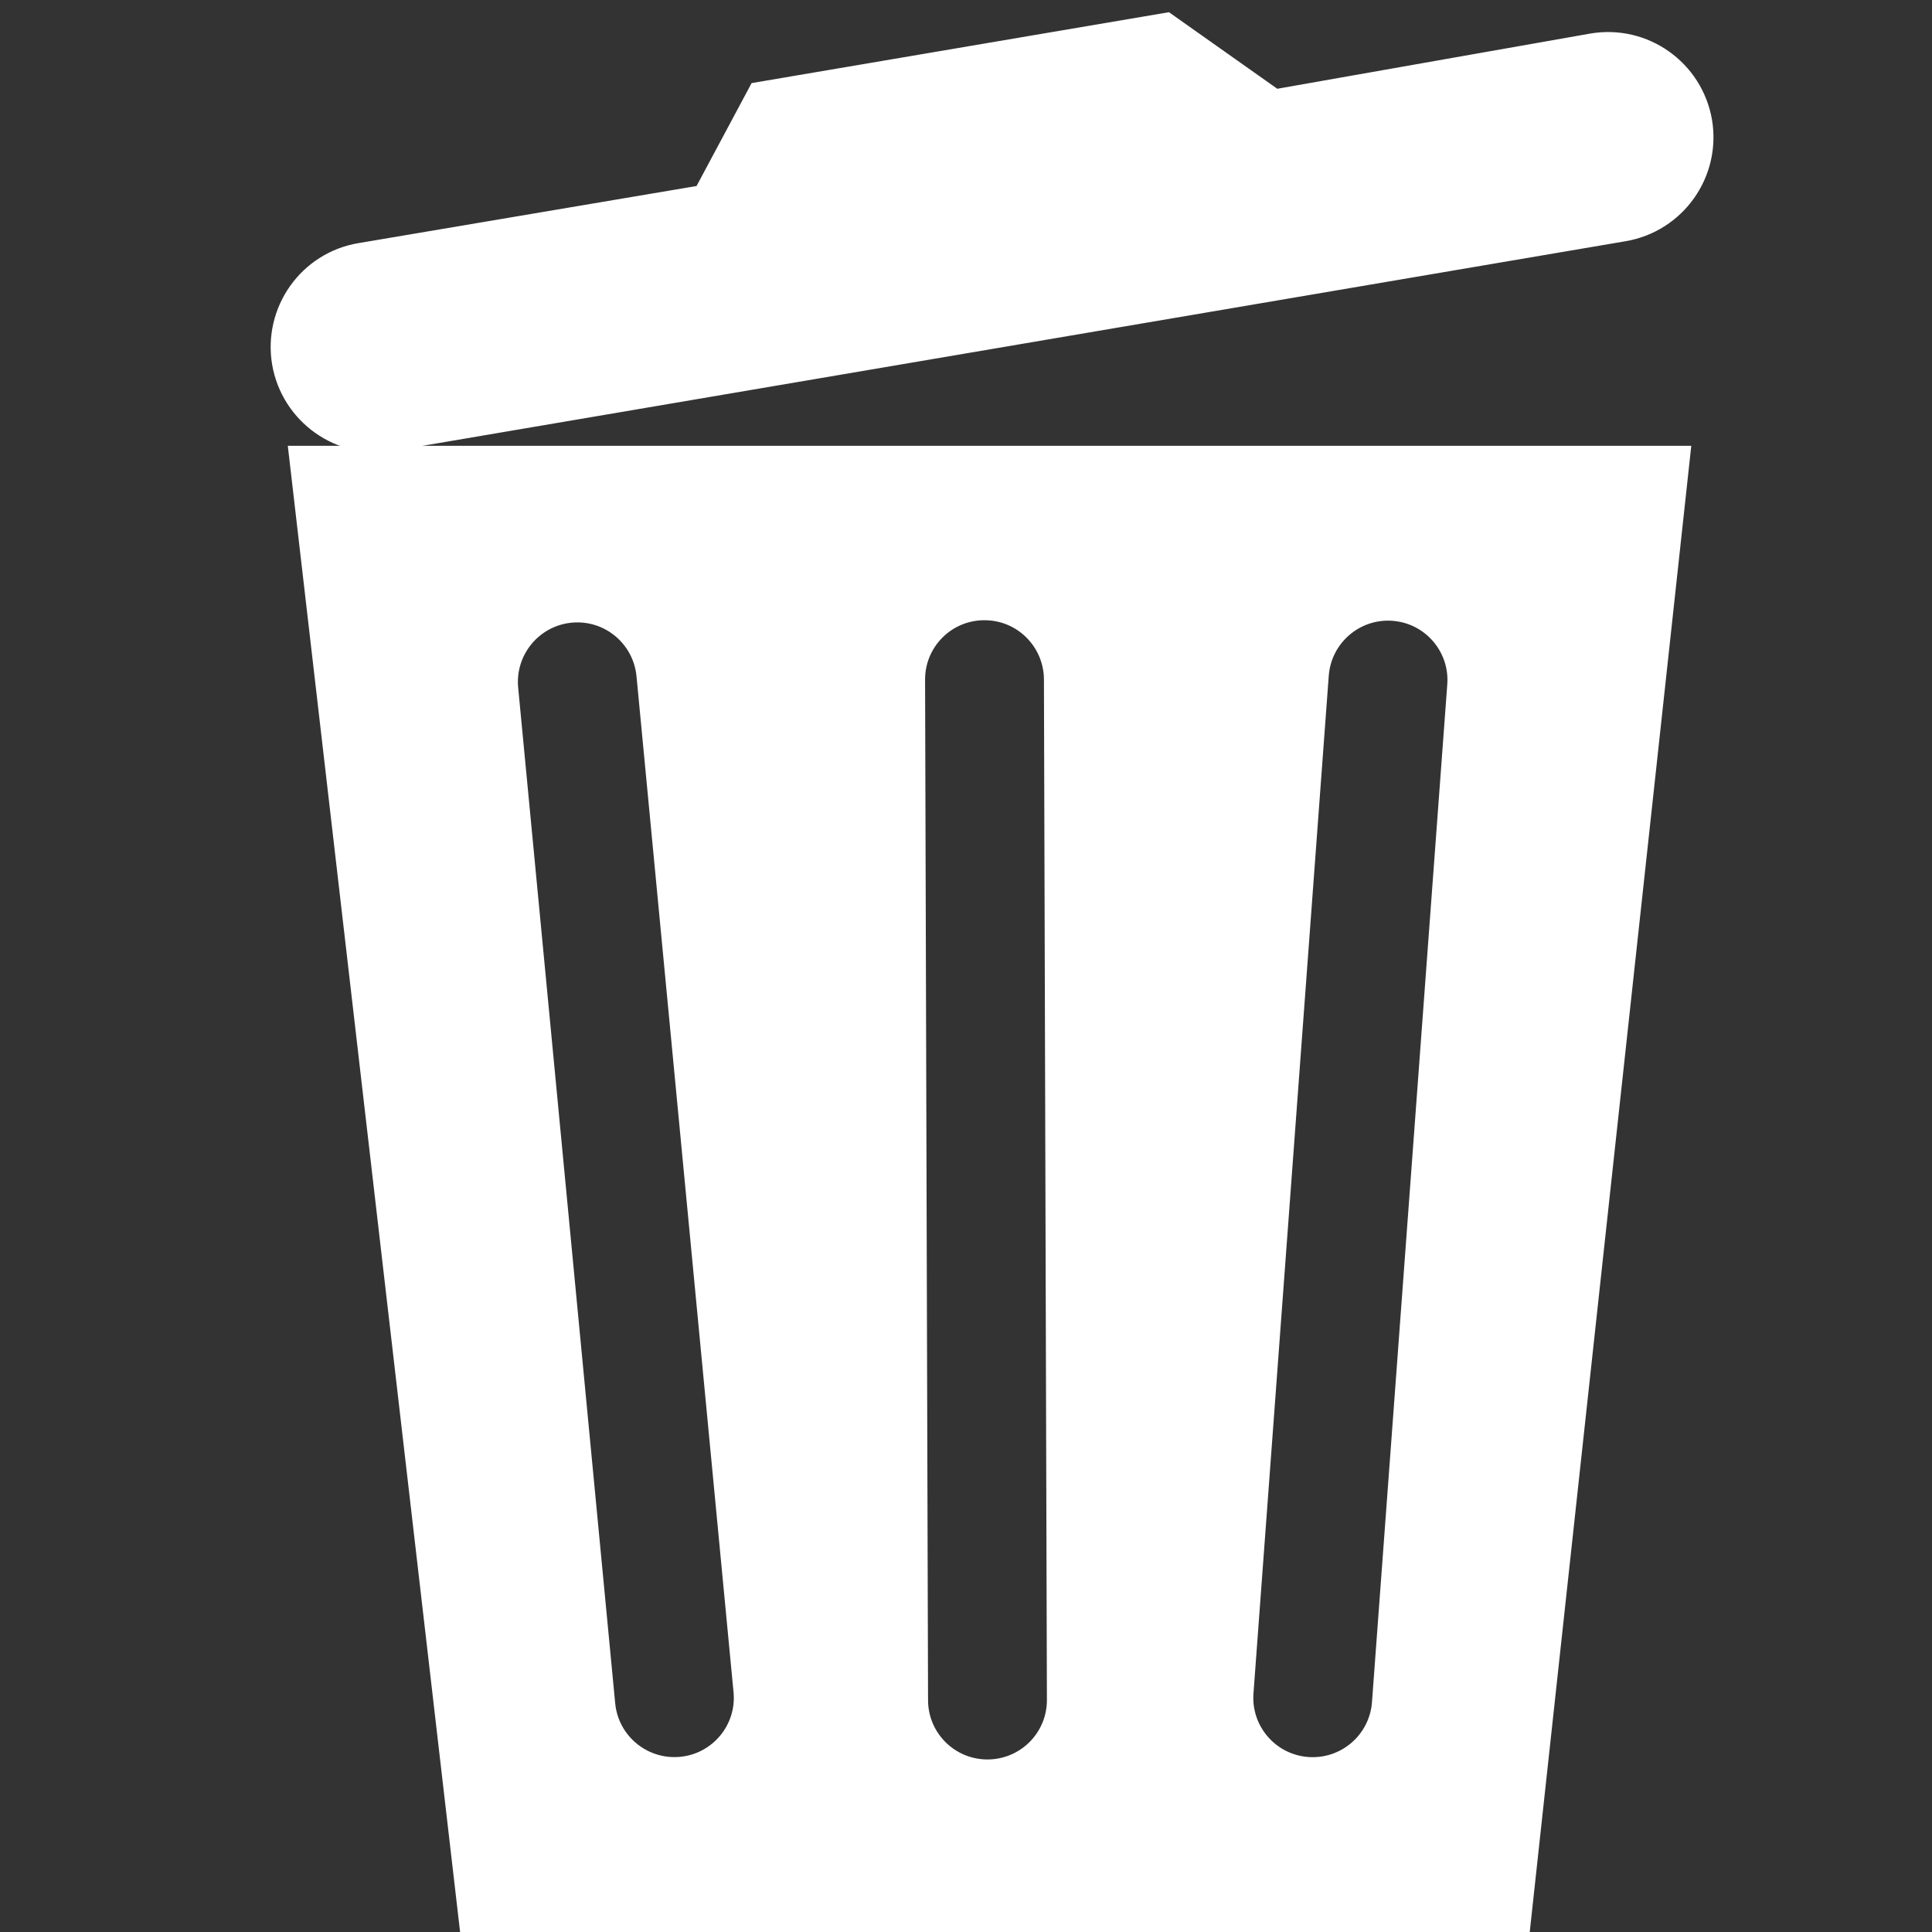 <svg xmlns="http://www.w3.org/2000/svg" xmlns:xlink="http://www.w3.org/1999/xlink" version="1.1" id="Ebene_1" x="0px" y="0px" width="100px" height="100px" viewBox="0 0 100 100" enable-background="new 0 0 100 100" xml:space="preserve" >
<rect x="0" y="0" width="100" height="100" fill="#333333" stroke="none"/>
<g>
	<path stroke="white" fill="white" fill-rule="evenodd" clip-rule="evenodd" d="M82.401,2.229L65.994,5.123l-5.609-3.964L39.228,4.753l-2.849,5.327   l-17.743,2.997c-2.699,0.453-4.509,3.013-4.057,5.713c0.468,2.694,3.023,4.509,5.717,4.046l63.766-10.844   c2.7-0.463,4.511-3.018,4.058-5.712C87.651,3.581,85.096,1.771,82.401,2.229z"/>
</g>
<path stroke="white" fill="white" fill-rule="evenodd" clip-rule="evenodd" d="M15.458,23.576l8.802,75.927H78.73l8.253-75.927H15.458z M35.248,91.431  c-1.97,0.185-3.713-1.254-3.903-3.219l-5.023-52.578c-0.186-1.964,1.254-3.712,3.218-3.902c1.969-0.19,3.712,1.254,3.903,3.223  l5.022,52.579C38.657,89.498,37.212,91.246,35.248,91.431z M51.12,91.569c-1.975,0.005-3.579-1.589-3.584-3.562l-0.154-52.82  c-0.01-1.974,1.589-3.584,3.563-3.584c1.974-0.01,3.579,1.588,3.589,3.563l0.154,52.819C54.694,89.96,53.1,91.563,51.12,91.569z   M71.512,88.141c-0.148,1.969-1.861,3.444-3.831,3.3c-1.969-0.144-3.449-1.861-3.3-3.83l3.897-52.676  c0.148-1.964,1.861-3.445,3.829-3.301c1.97,0.144,3.451,1.861,3.302,3.83L71.512,88.141z"/>
</svg>